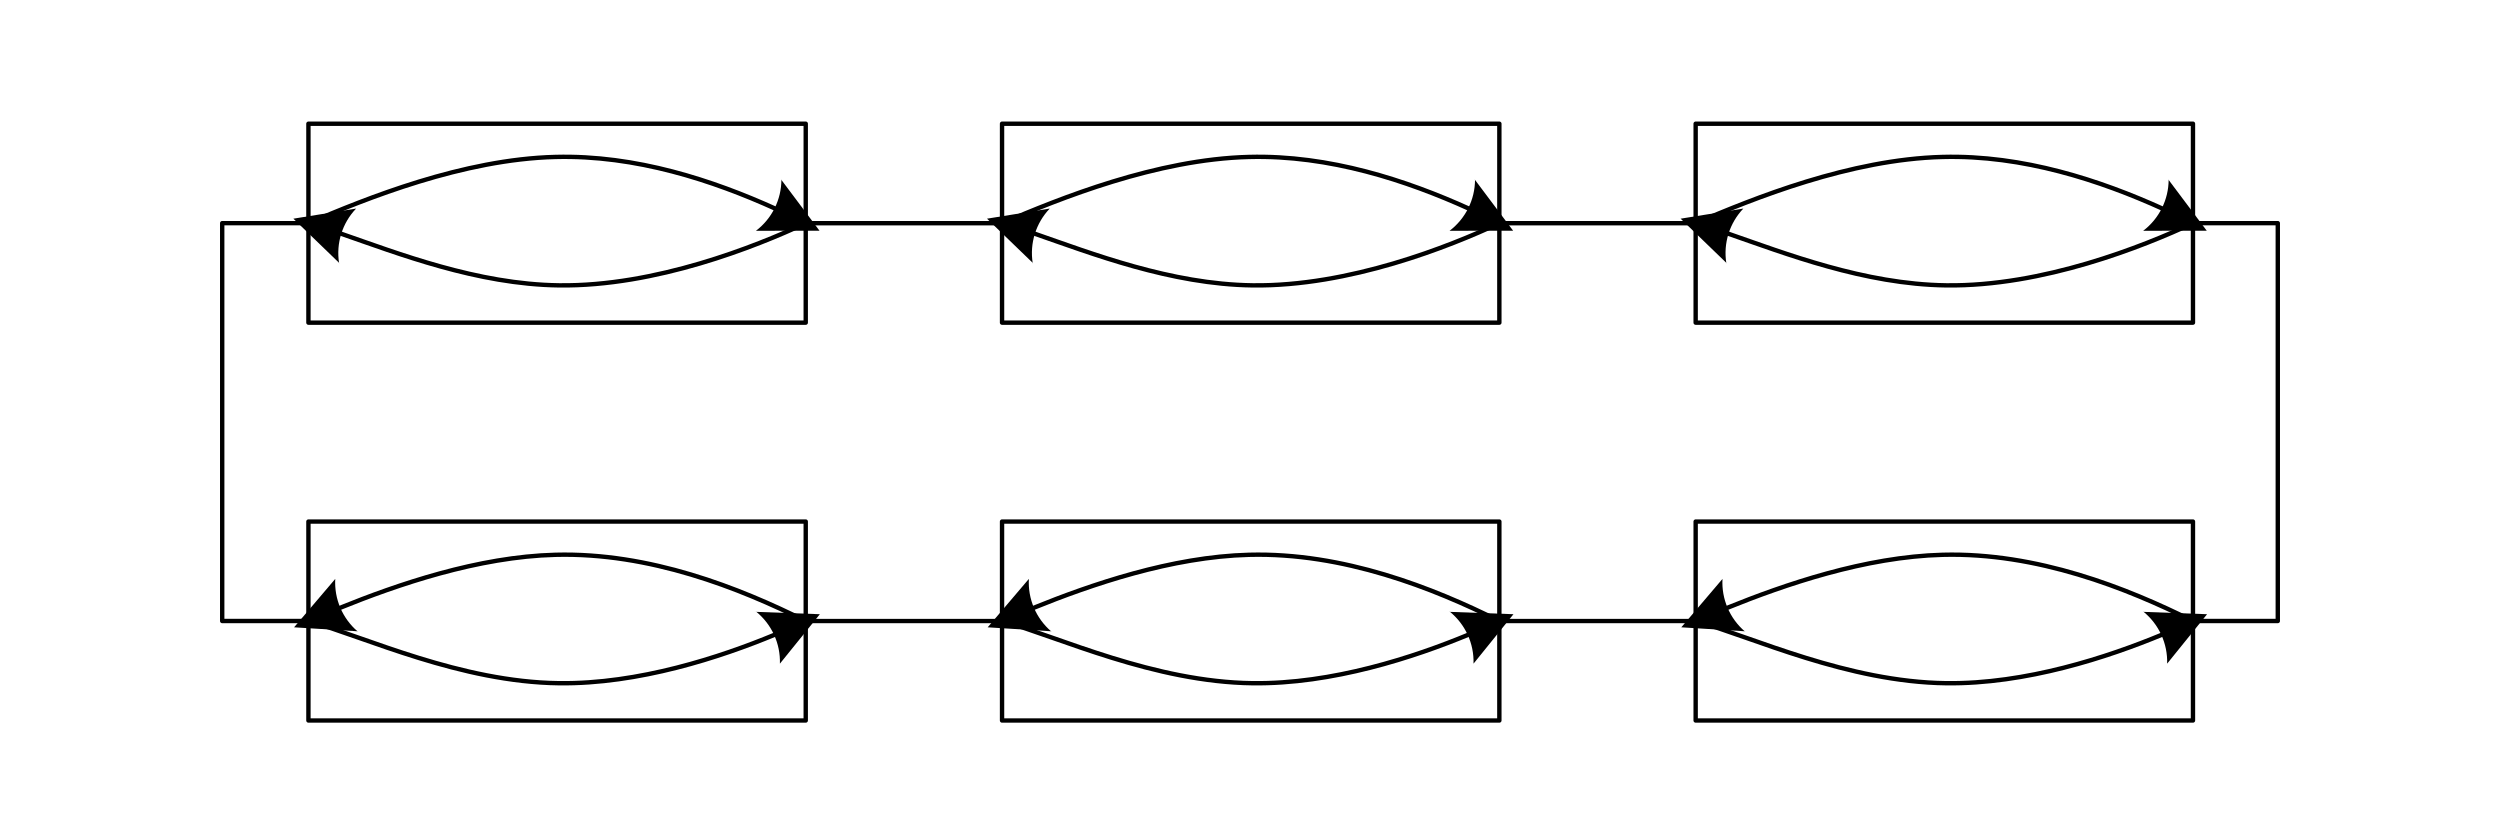 <?xml version="1.0" encoding="UTF-8" standalone="no"?>
<!DOCTYPE svg PUBLIC "-//W3C//DTD SVG 1.1//EN" "http://www.w3.org/Graphics/SVG/1.1/DTD/svg11.dtd">
<!-- Generato da Microsoft Visio, esportazione SVG 2013-07-22_practice_drawing.svg Page-1 -->
<svg xmlns="http://www.w3.org/2000/svg" xmlns:xlink="http://www.w3.org/1999/xlink" xmlns:ev="http://www.w3.org/2001/xml-events"
		xmlns:v="http://schemas.microsoft.com/visio/2003/SVGExtensions/" width="5.937in" height="1.995in"
		viewBox="0 0 427.496 143.605" xml:space="preserve" color-interpolation-filters="sRGB" class="st6">
	<v:documentProperties v:langID="1040" v:metric="true" v:viewMarkup="false">
		<v:userDefs>
			<v:ud v:nameU="msvNoAutoConnect" v:val="VT0(1):26"/>
		</v:userDefs>
	</v:documentProperties>

	<style type="text/css">
	<![CDATA[
		.st1 {marker-start:url(#mrkr5-8);stroke:#000000;stroke-linecap:round;stroke-linejoin:round;stroke-width:0.75}
		.st2 {fill:#000000;fill-opacity:1;stroke:#000000;stroke-opacity:1;stroke-width:0.229}
		.st3 {marker-end:url(#mrkr5-15);stroke:#000000;stroke-linecap:round;stroke-linejoin:round;stroke-width:0.75}
		.st4 {fill:none;stroke:#000000;stroke-linecap:round;stroke-linejoin:round;stroke-width:0.75}
		.st5 {stroke:#000000;stroke-linecap:round;stroke-linejoin:round;stroke-width:0.75}
		.st6 {fill:none;fill-rule:evenodd;font-size:12px;overflow:visible;stroke-linecap:square;stroke-miterlimit:3}
	]]>
	</style>

	<defs id="Markers">
		<g id="lend5">
			<path d="M 2 1 L 0 0 L 1.981 -0.993 C 1.672 -0.365 1.673 0.373 1.985 1 " style="stroke:none"/>
		</g>
		<marker id="mrkr5-8" class="st2" v:arrowType="5" v:arrowSize="2" v:setback="7.15" refX="7.15" orient="auto"
				markerUnits="strokeWidth" overflow="visible">
			<use xlink:href="#lend5" transform="scale(4.36) "/>
		</marker>
		<marker id="mrkr5-15" class="st2" v:arrowType="5" v:arrowSize="2" v:setback="7.15" refX="-7.15" orient="auto"
				markerUnits="strokeWidth" overflow="visible">
			<use xlink:href="#lend5" transform="scale(-4.36,-4.36) "/>
		</marker>
	</defs>
	<g v:mID="0" v:index="1" v:groupContext="foregroundPage">
		<title>Pagina 1</title>
		<v:pageProperties v:drawingScale="0.0393701" v:pageScale="0.0393701" v:drawingUnits="24" v:shadowOffsetX="8.50394"
				v:shadowOffsetY="-8.50394"/>
		<v:layer v:name="Connettore" v:index="0"/>
		<g id="group4-1" transform="translate(52.74,-88.456)" v:mID="4" v:groupContext="group">
			<title>Foglio.4</title>
			<g id="shape1-2" v:mID="1" v:groupContext="shape" v:layerMember="0" transform="translate(-1.59872E-14,-9.921)">
				<title>Connettore dinamico</title>
				<path d="M5.1 138.16 L5.45 138.27 C15.3 141.68 28.82 146.97 42.84 147.15 C59.34 147.37 76.54 140.49 85.04 136.52"
						class="st1"/>
			</g>
			<g id="shape2-9" v:mID="2" v:groupContext="shape" v:layerMember="0" transform="translate(0,-9.921)">
				<title>Connettore dinamico.2</title>
				<path d="M0 136.52 C9.92 132.27 26.43 125.59 42.24 125.19 C56 124.83 69.24 129.23 79.88 134.05 L80.2 134.21"
						class="st3"/>
			</g>
			<g id="shape3-16" v:mID="3" v:groupContext="shape" transform="translate(3.04086E-06,0)">
				<title>Foglio.3</title>
				<rect x="0" y="109.589" width="85.039" height="34.016" class="st4"/>
			</g>
		</g>
		<g id="group6-18" transform="translate(171.348,-88.456)" v:mID="6" v:groupContext="group">
			<title>Foglio.6</title>
			<g id="shape7-19" v:mID="7" v:groupContext="shape" v:layerMember="0" transform="translate(-1.59872E-14,-9.921)">
				<title>Connettore dinamico</title>
				<path d="M5.1 138.16 L5.45 138.27 C15.3 141.68 28.82 146.97 42.84 147.15 C59.34 147.37 76.54 140.49 85.04 136.52"
						class="st1"/>
			</g>
			<g id="shape8-24" v:mID="8" v:groupContext="shape" v:layerMember="0" transform="translate(0,-9.921)">
				<title>Connettore dinamico.2</title>
				<path d="M0 136.52 C9.92 132.27 26.43 125.59 42.24 125.19 C56 124.83 69.24 129.23 79.88 134.05 L80.2 134.21"
						class="st3"/>
			</g>
			<g id="shape9-29" v:mID="9" v:groupContext="shape" transform="translate(3.04086E-06,0)">
				<title>Foglio.9</title>
				<rect x="0" y="109.589" width="85.039" height="34.016" class="st4"/>
			</g>
			<g id="shape6-31" v:mID="6" v:groupContext="groupContent">
				<v:textBlock v:margins="rect(4,4,4,4)" v:tabSpace="42.5197"/>
			</g>
		</g>
		<g id="group10-32" transform="translate(289.955,-88.456)" v:mID="10" v:groupContext="group">
			<title>Foglio.10</title>
			<g id="shape11-33" v:mID="11" v:groupContext="shape" v:layerMember="0" transform="translate(-1.59872E-14,-9.921)">
				<title>Connettore dinamico</title>
				<path d="M5.1 138.16 L5.45 138.27 C15.3 141.68 28.82 146.97 42.84 147.15 C59.34 147.37 76.54 140.49 85.04 136.52"
						class="st1"/>
			</g>
			<g id="shape12-38" v:mID="12" v:groupContext="shape" v:layerMember="0" transform="translate(0,-9.921)">
				<title>Connettore dinamico.2</title>
				<path d="M0 136.52 C9.92 132.27 26.43 125.59 42.24 125.19 C56 124.83 69.24 129.23 79.88 134.05 L80.2 134.21"
						class="st3"/>
			</g>
			<g id="shape13-43" v:mID="13" v:groupContext="shape" transform="translate(3.04086E-06,0)">
				<title>Foglio.13</title>
				<rect x="0" y="109.589" width="85.039" height="34.016" class="st4"/>
			</g>
		</g>
		<g id="group22-45" transform="translate(52.74,-20.424)" v:mID="22" v:groupContext="group">
			<title>Foglio.22</title>
			<g id="shape15-46" v:mID="15" v:groupContext="shape" v:layerMember="0" transform="translate(-1.59872E-14,-9.921)">
				<title>Connettore dinamico</title>
				<path d="M0 136.52 C9.92 139.35 26.02 146.94 42.84 147.15 C56.44 147.33 70.51 142.69 79.8 138.83 L80.13 138.68"
						class="st3"/>
			</g>
			<g id="shape16-51" v:mID="16" v:groupContext="shape" v:layerMember="0" transform="translate(0,-9.921)">
				<title>Connettore dinamico.2</title>
				<path d="M4.95 134.45 L5.28 134.31 C15.22 130.28 28.98 125.53 42.24 125.19 C58.33 124.77 73.7 130.85 85.04 136.52"
						class="st1"/>
			</g>
			<g id="shape17-56" v:mID="17" v:groupContext="shape" transform="translate(3.04086E-06,0)">
				<title>Foglio.17</title>
				<rect x="0" y="109.589" width="85.039" height="34.016" class="st4"/>
			</g>
		</g>
		<g id="group23-58" transform="translate(171.348,-20.424)" v:mID="23" v:groupContext="group">
			<title>Foglio.23</title>
			<g id="shape24-59" v:mID="24" v:groupContext="shape" v:layerMember="0" transform="translate(-1.59872E-14,-9.921)">
				<title>Connettore dinamico</title>
				<path d="M0 136.52 C9.92 139.35 26.02 146.94 42.84 147.15 C56.44 147.33 70.51 142.69 79.8 138.83 L80.13 138.68"
						class="st3"/>
			</g>
			<g id="shape25-64" v:mID="25" v:groupContext="shape" v:layerMember="0" transform="translate(0,-9.921)">
				<title>Connettore dinamico.2</title>
				<path d="M4.95 134.45 L5.28 134.31 C15.22 130.28 28.98 125.53 42.24 125.19 C58.33 124.77 73.7 130.85 85.04 136.52"
						class="st1"/>
			</g>
			<g id="shape26-69" v:mID="26" v:groupContext="shape" transform="translate(3.04086E-06,0)">
				<title>Foglio.26</title>
				<rect x="0" y="109.589" width="85.039" height="34.016" class="st4"/>
			</g>
		</g>
		<g id="group27-71" transform="translate(289.955,-20.424)" v:mID="27" v:groupContext="group">
			<title>Foglio.27</title>
			<g id="shape28-72" v:mID="28" v:groupContext="shape" v:layerMember="0" transform="translate(-1.59872E-14,-9.921)">
				<title>Connettore dinamico</title>
				<path d="M0 136.52 C9.92 139.35 26.02 146.94 42.84 147.15 C56.44 147.33 70.51 142.69 79.8 138.83 L80.13 138.68"
						class="st3"/>
			</g>
			<g id="shape29-77" v:mID="29" v:groupContext="shape" v:layerMember="0" transform="translate(0,-9.921)">
				<title>Connettore dinamico.2</title>
				<path d="M4.95 134.45 L5.28 134.31 C15.22 130.28 28.98 125.53 42.24 125.19 C58.33 124.77 73.7 130.85 85.04 136.52"
						class="st1"/>
			</g>
			<g id="shape30-82" v:mID="30" v:groupContext="shape" transform="translate(3.04086E-06,0)">
				<title>Foglio.30</title>
				<rect x="0" y="109.589" width="85.039" height="34.016" class="st4"/>
			</g>
		</g>
		<g id="shape31-84" v:mID="31" v:groupContext="shape" v:layerMember="0" transform="translate(137.78,-98.377)">
			<title>Connettore dinamico</title>
			<path d="M0 136.52 L33.57 136.52" class="st5"/>
		</g>
		<g id="shape32-87" v:mID="32" v:groupContext="shape" v:layerMember="0" transform="translate(256.387,-98.377)">
			<title>Connettore dinamico.32</title>
			<path d="M0 136.52 L33.57 136.52" class="st5"/>
		</g>
		<g id="shape35-90" v:mID="35" v:groupContext="shape" v:layerMember="0" transform="translate(256.387,-30.346)">
			<title>Connettore dinamico.35</title>
			<path d="M0 136.52 L33.57 136.52" class="st5"/>
		</g>
		<g id="shape36-93" v:mID="36" v:groupContext="shape" v:layerMember="0" transform="translate(137.78,-30.346)">
			<title>Connettore dinamico.36</title>
			<path d="M0 136.52 L33.57 136.52" class="st5"/>
		</g>
		<g id="shape37-96" v:mID="37" v:groupContext="shape" v:layerMember="0" transform="translate(59.827,-37.432)">
			<title>Connettore dinamico.37</title>
			<path d="M-7.09 143.6 L-21.83 143.6 L-21.83 75.57 L-7.09 75.57" class="st5"/>
		</g>
		<g id="shape38-99" v:mID="38" v:groupContext="shape" v:layerMember="0" transform="translate(367.908,-37.432)">
			<title>Connettore dinamico.38</title>
			<path d="M7.09 143.6 L21.59 143.6 L21.59 75.57 L7.09 75.57" class="st5"/>
		</g>
	</g>
</svg>
